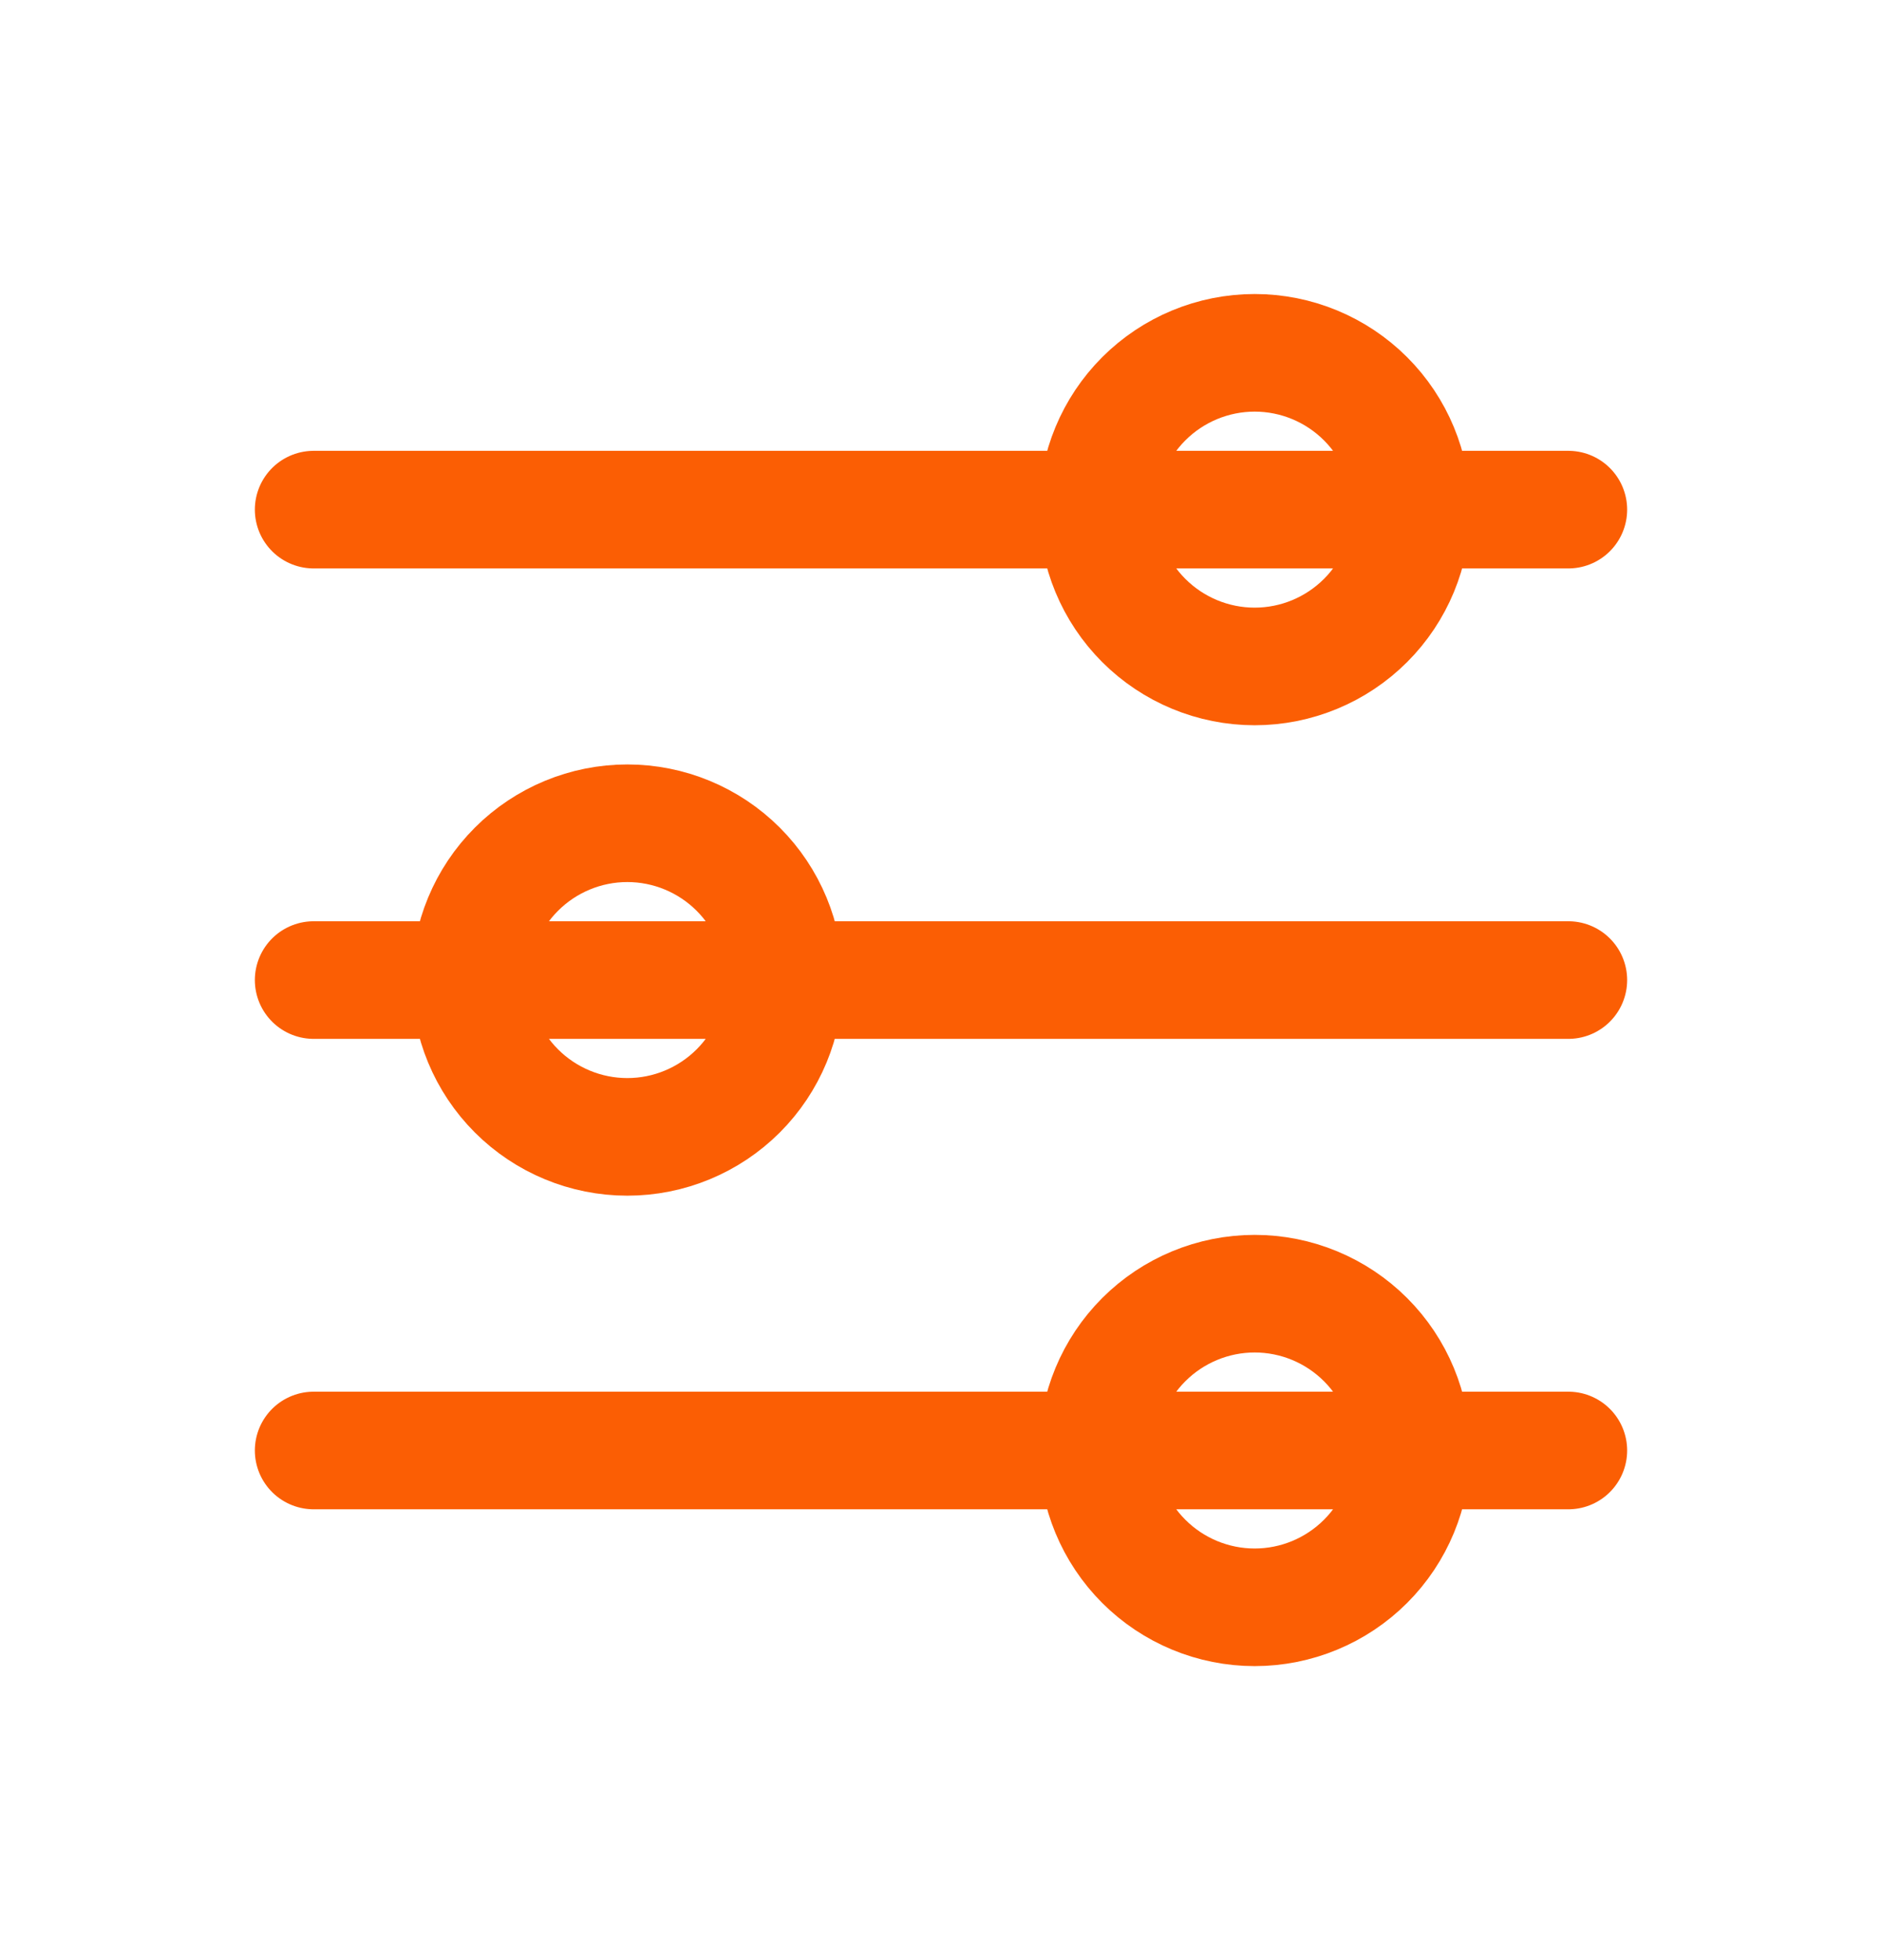 <svg width="24" height="25" viewBox="0 0 24 25" fill="none" xmlns="http://www.w3.org/2000/svg">
<path d="M14 6.5H4M6 12.5H4H6ZM6 12.5C6 13.03 6.211 13.539 6.586 13.914C6.961 14.289 7.47 14.5 8 14.5C8.53 14.5 9.039 14.289 9.414 13.914C9.789 13.539 10 13.03 10 12.5H6ZM6 12.5C6 11.97 6.211 11.461 6.586 11.086C6.961 10.711 7.47 10.5 8 10.5C8.53 10.5 9.039 10.711 9.414 11.086C9.789 11.461 10 11.97 10 12.5H6ZM18 18.5C18 17.97 17.789 17.461 17.414 17.086C17.039 16.711 16.53 16.5 16 16.5C15.47 16.5 14.961 16.711 14.586 17.086C14.211 17.461 14 17.97 14 18.5H18ZM18 18.5C18 19.03 17.789 19.539 17.414 19.914C17.039 20.289 16.53 20.5 16 20.5C15.47 20.5 14.961 20.289 14.586 19.914C14.211 19.539 14 19.03 14 18.5H18ZM18 18.5H20H18ZM14 18.5H4H14ZM10 12.5H20H10ZM18 6.5C18 5.97 17.789 5.461 17.414 5.086C17.039 4.711 16.53 4.5 16 4.5C15.47 4.5 14.961 4.711 14.586 5.086C14.211 5.461 14 5.97 14 6.5H18ZM18 6.5C18 7.03 17.789 7.539 17.414 7.914C17.039 8.289 16.53 8.5 16 8.5C15.47 8.5 14.961 8.289 14.586 7.914C14.211 7.539 14 7.03 14 6.5H18ZM18 6.5L20 6.5L18 6.5Z" stroke="#FB5E04" stroke-width="1.5" stroke-linecap="round" stroke-linejoin="round"/>
</svg>
